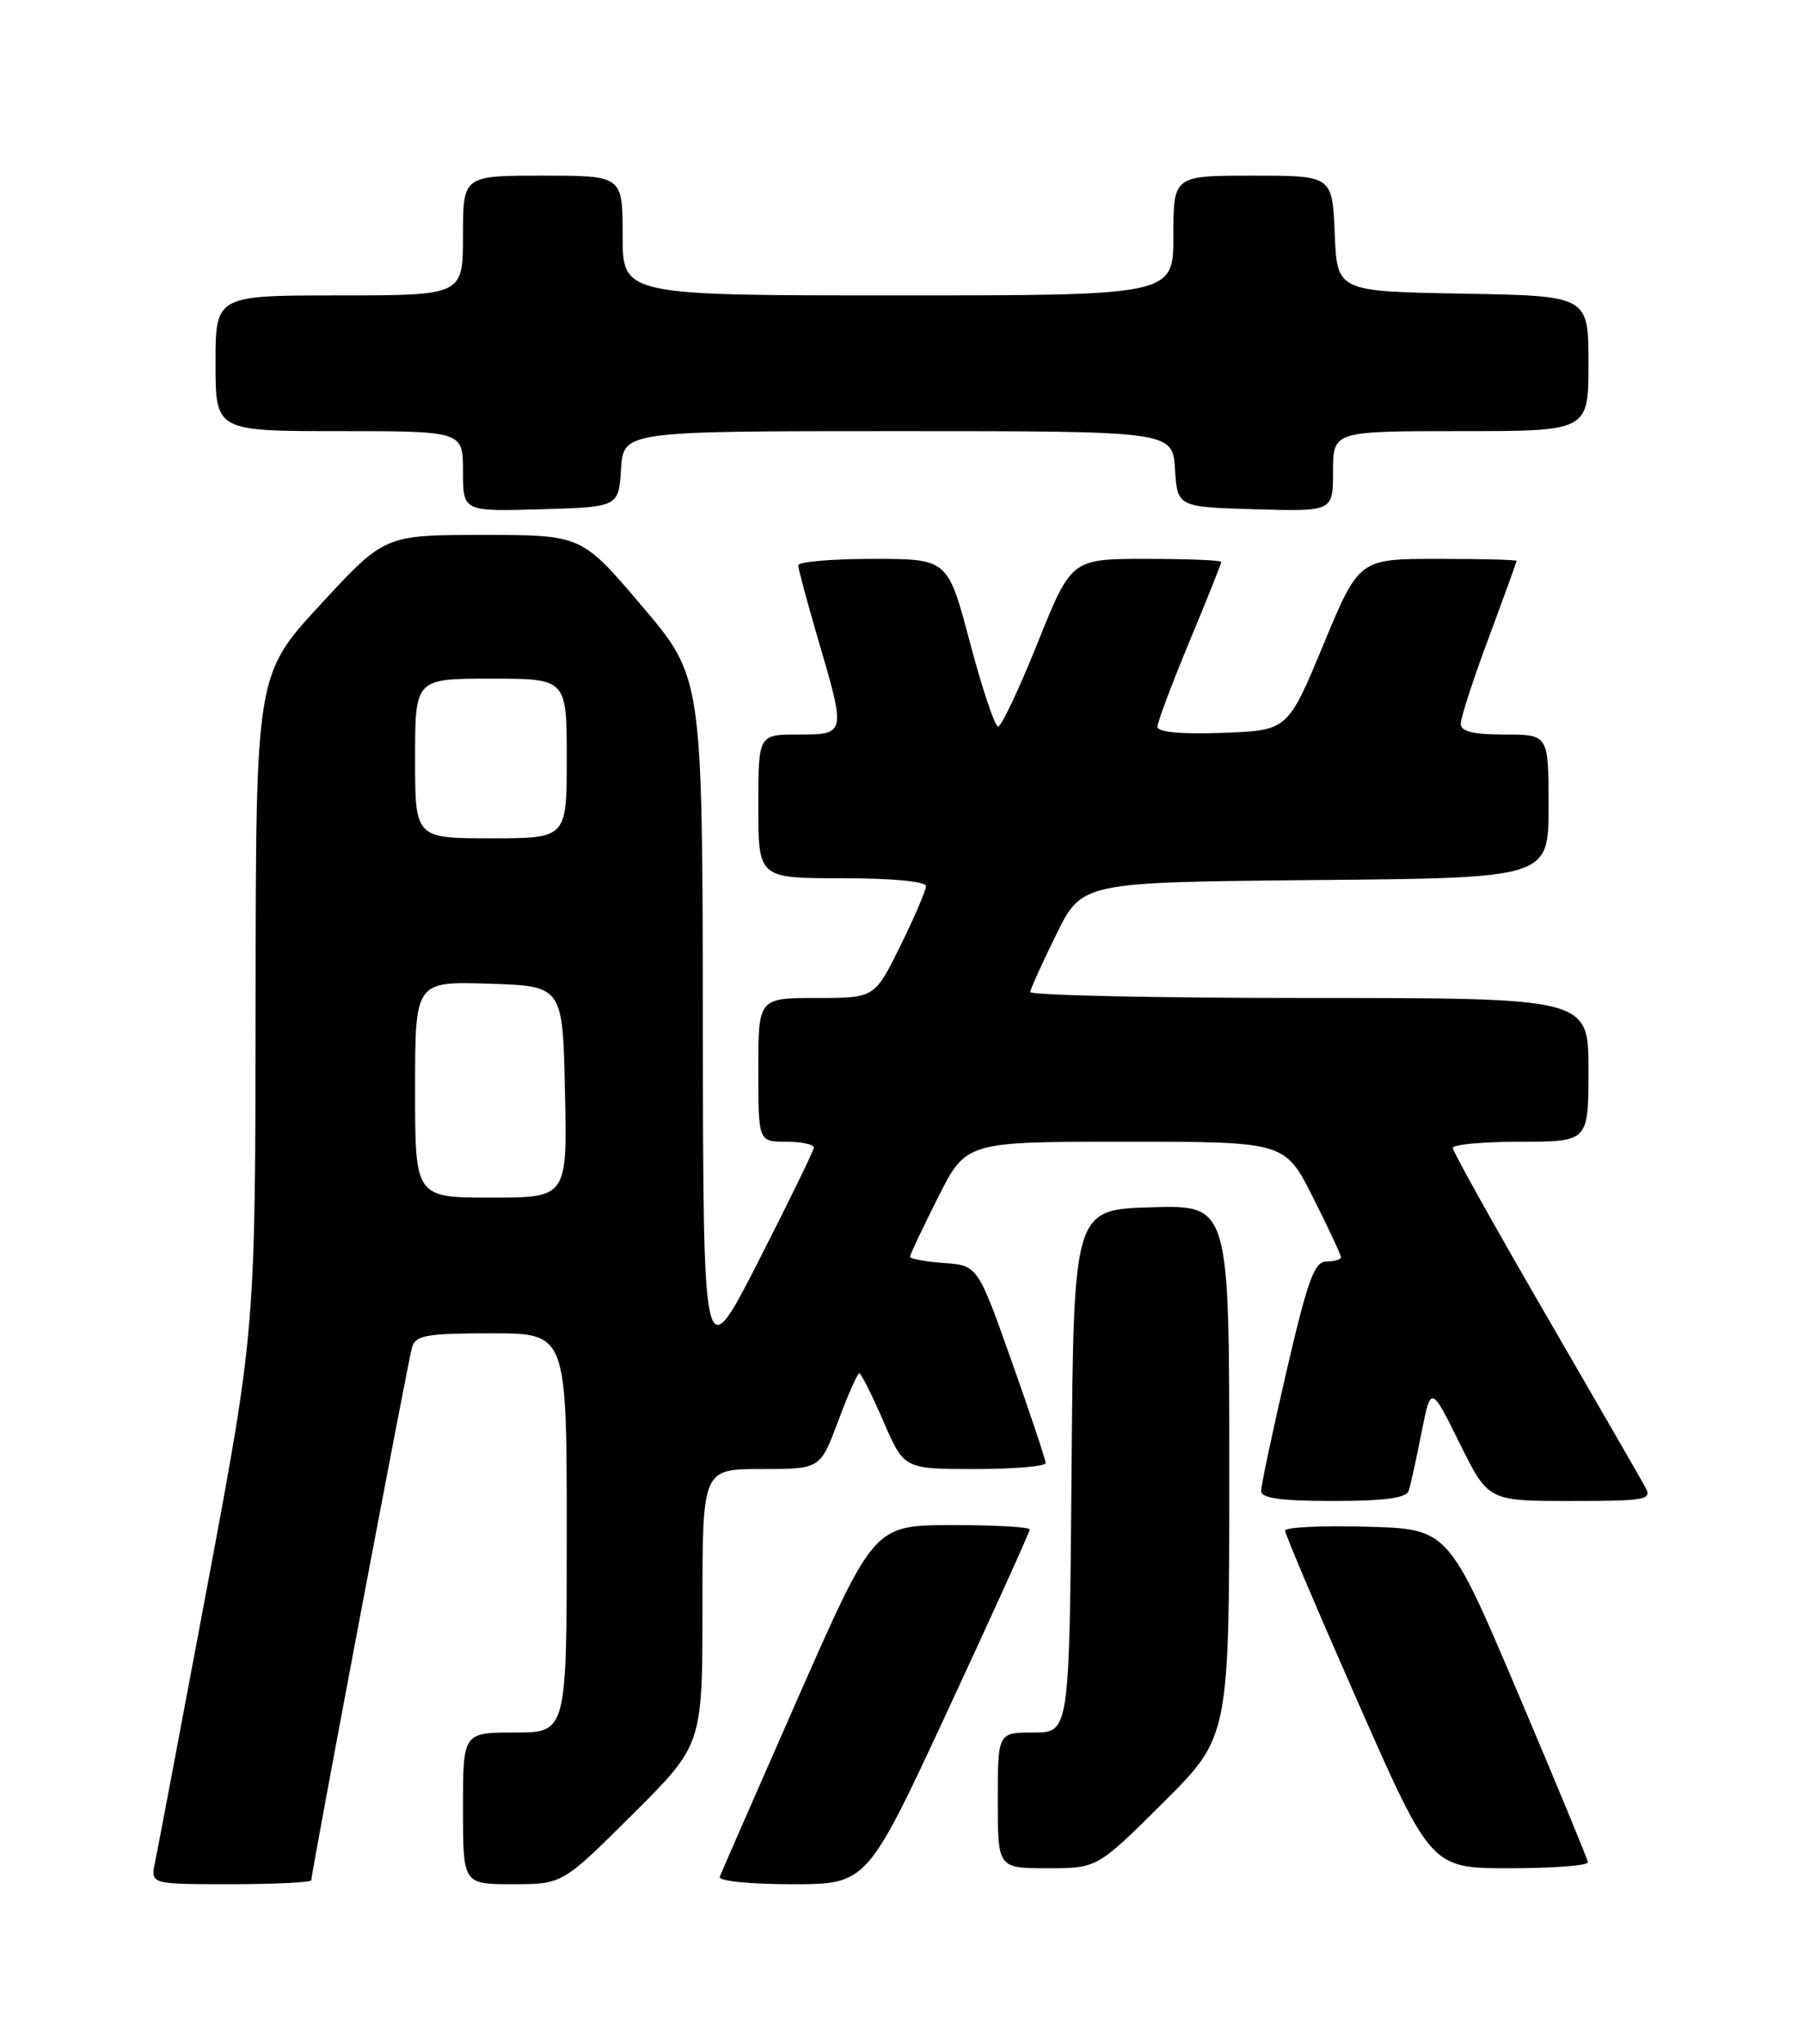 <?xml version="1.0" encoding="UTF-8" standalone="no"?>
<!DOCTYPE svg PUBLIC "-//W3C//DTD SVG 1.1//EN" "http://www.w3.org/Graphics/SVG/1.1/DTD/svg11.dtd" >
<svg xmlns="http://www.w3.org/2000/svg" xmlns:xlink="http://www.w3.org/1999/xlink" version="1.1" viewBox="0 0 226 256">
 <g >
 <path fill="currentColor"
d=" M 39.00 235.50 C 39.00 234.54 51.11 170.49 51.62 168.75 C 52.06 167.24 53.45 167.00 61.57 167.00 C 71.00 167.00 71.00 167.00 71.00 192.00 C 71.00 217.00 71.00 217.00 64.50 217.00 C 58.00 217.00 58.00 217.00 58.00 226.50 C 58.00 236.00 58.00 236.00 64.23 236.00 C 70.46 236.00 70.46 236.00 79.23 227.27 C 88.00 218.54 88.00 218.54 88.00 201.27 C 88.00 184.00 88.00 184.00 95.38 184.00 C 102.76 184.00 102.76 184.00 105.00 178.00 C 106.23 174.70 107.43 172.00 107.65 172.00 C 107.87 172.00 109.23 174.70 110.66 178.00 C 113.26 184.00 113.26 184.00 122.13 184.00 C 127.01 184.00 131.00 183.66 131.00 183.25 C 130.99 182.84 129.08 177.10 126.74 170.50 C 122.48 158.50 122.48 158.50 118.24 158.19 C 115.91 158.02 114.00 157.67 114.00 157.42 C 114.00 157.16 115.58 153.81 117.51 149.98 C 121.03 143.00 121.03 143.00 141.00 143.00 C 160.97 143.00 160.97 143.00 164.49 149.98 C 166.42 153.81 168.00 157.19 168.00 157.48 C 168.00 157.76 167.18 158.00 166.18 158.00 C 164.66 158.00 163.83 160.29 161.17 171.75 C 159.42 179.31 157.99 186.06 157.99 186.75 C 158.00 187.66 160.48 188.00 167.03 188.00 C 173.37 188.00 176.18 187.63 176.47 186.75 C 176.70 186.06 177.42 182.80 178.07 179.50 C 179.26 173.50 179.26 173.50 182.85 180.75 C 186.44 188.00 186.44 188.00 196.75 188.00 C 206.28 188.00 207.00 187.87 206.11 186.25 C 205.59 185.29 199.94 175.51 193.58 164.53 C 187.21 153.55 182.00 144.21 182.00 143.78 C 182.00 143.35 185.82 143.00 190.50 143.00 C 199.00 143.00 199.00 143.00 199.00 134.00 C 199.00 125.00 199.00 125.00 164.00 125.00 C 144.75 125.00 129.03 124.66 129.07 124.25 C 129.10 123.84 130.58 120.58 132.35 117.00 C 135.56 110.50 135.56 110.50 164.78 110.23 C 194.00 109.97 194.00 109.97 194.00 100.98 C 194.00 92.00 194.00 92.00 188.50 92.00 C 184.52 92.00 183.00 91.62 183.00 90.64 C 183.00 89.89 184.57 85.05 186.50 79.89 C 188.42 74.72 189.99 70.39 190.00 70.25 C 190.00 70.11 185.56 70.00 180.13 70.00 C 170.25 70.00 170.25 70.00 165.79 80.75 C 161.32 91.50 161.32 91.50 153.16 91.79 C 147.96 91.98 145.00 91.70 145.00 91.04 C 145.00 90.46 146.80 85.66 149.00 80.38 C 151.20 75.09 153.00 70.59 153.00 70.38 C 153.00 70.17 148.77 70.00 143.61 70.00 C 134.22 70.00 134.22 70.00 130.00 80.50 C 127.68 86.28 125.45 91.00 125.04 91.00 C 124.64 91.00 123.05 86.28 121.52 80.50 C 118.74 70.00 118.74 70.00 109.37 70.00 C 104.22 70.00 100.00 70.36 100.00 70.80 C 100.00 71.24 101.12 75.40 102.48 80.05 C 105.99 92.00 105.99 92.00 100.00 92.00 C 95.00 92.00 95.00 92.00 95.00 101.00 C 95.00 110.00 95.00 110.00 105.50 110.00 C 111.70 110.00 116.00 110.40 116.00 110.98 C 116.00 111.52 114.55 114.90 112.79 118.48 C 109.57 125.00 109.57 125.00 102.29 125.00 C 95.00 125.00 95.00 125.00 95.00 134.00 C 95.00 143.00 95.00 143.00 98.50 143.00 C 100.42 143.00 101.98 143.34 101.95 143.75 C 101.92 144.16 98.79 150.57 95.00 158.00 C 88.10 171.50 88.10 171.50 88.05 128.17 C 88.00 84.84 88.00 84.84 80.43 75.92 C 72.86 67.00 72.86 67.00 60.53 67.00 C 48.19 67.00 48.19 67.00 40.12 75.75 C 32.05 84.50 32.05 84.50 32.02 125.50 C 31.99 166.50 31.99 166.50 26.00 198.50 C 22.70 216.10 19.74 231.74 19.42 233.25 C 18.84 236.00 18.84 236.00 28.92 236.00 C 34.46 236.00 39.00 235.77 39.00 235.50 Z  M 118.81 214.07 C 124.41 202.01 129.00 191.88 129.00 191.57 C 129.00 191.26 124.61 191.01 119.25 191.02 C 109.50 191.04 109.50 191.04 100.00 212.59 C 94.78 224.45 90.35 234.57 90.17 235.07 C 89.98 235.60 93.90 236.00 99.23 236.00 C 108.62 236.00 108.62 236.00 118.81 214.07 Z  M 145.73 225.77 C 154.00 217.54 154.00 217.54 154.00 184.24 C 154.00 150.93 154.00 150.93 144.25 151.21 C 134.50 151.50 134.50 151.50 134.24 184.25 C 133.97 217.00 133.97 217.00 129.49 217.00 C 125.00 217.00 125.00 217.00 125.00 225.50 C 125.00 234.00 125.00 234.00 131.23 234.00 C 137.46 234.00 137.46 234.00 145.73 225.77 Z  M 198.93 233.25 C 198.88 232.84 194.93 223.28 190.14 212.00 C 181.43 191.50 181.43 191.50 171.21 191.22 C 165.60 191.06 161.00 191.28 161.00 191.72 C 160.99 192.15 165.11 201.84 170.14 213.25 C 179.29 234.00 179.29 234.00 189.14 234.00 C 194.56 234.00 198.97 233.66 198.93 233.25 Z  M 77.80 58.75 C 78.11 54.00 78.11 54.00 112.50 54.00 C 146.89 54.00 146.89 54.00 147.20 58.75 C 147.50 63.50 147.50 63.50 157.25 63.79 C 167.00 64.07 167.00 64.07 167.00 59.04 C 167.00 54.00 167.00 54.00 183.00 54.00 C 199.00 54.00 199.00 54.00 199.00 45.53 C 199.00 37.05 199.00 37.05 183.25 36.78 C 167.50 36.50 167.50 36.50 167.21 29.25 C 166.91 22.00 166.91 22.00 156.96 22.00 C 147.00 22.00 147.00 22.00 147.00 29.50 C 147.00 37.00 147.00 37.00 112.50 37.00 C 78.00 37.00 78.00 37.00 78.00 29.50 C 78.00 22.00 78.00 22.00 68.00 22.00 C 58.00 22.00 58.00 22.00 58.00 29.50 C 58.00 37.00 58.00 37.00 42.50 37.00 C 27.00 37.00 27.00 37.00 27.00 45.50 C 27.00 54.00 27.00 54.00 42.50 54.00 C 58.00 54.00 58.00 54.00 58.00 59.04 C 58.00 64.07 58.00 64.07 67.75 63.79 C 77.50 63.50 77.50 63.50 77.80 58.75 Z  M 52.00 136.46 C 52.00 122.92 52.00 122.92 61.25 123.21 C 70.50 123.50 70.50 123.50 70.78 136.75 C 71.06 150.00 71.06 150.00 61.53 150.00 C 52.00 150.00 52.00 150.00 52.00 136.46 Z  M 52.00 95.00 C 52.00 85.00 52.00 85.00 61.50 85.00 C 71.00 85.00 71.00 85.00 71.00 95.00 C 71.00 105.00 71.00 105.00 61.50 105.00 C 52.00 105.00 52.00 105.00 52.00 95.00 Z "/>
</g>
</svg>